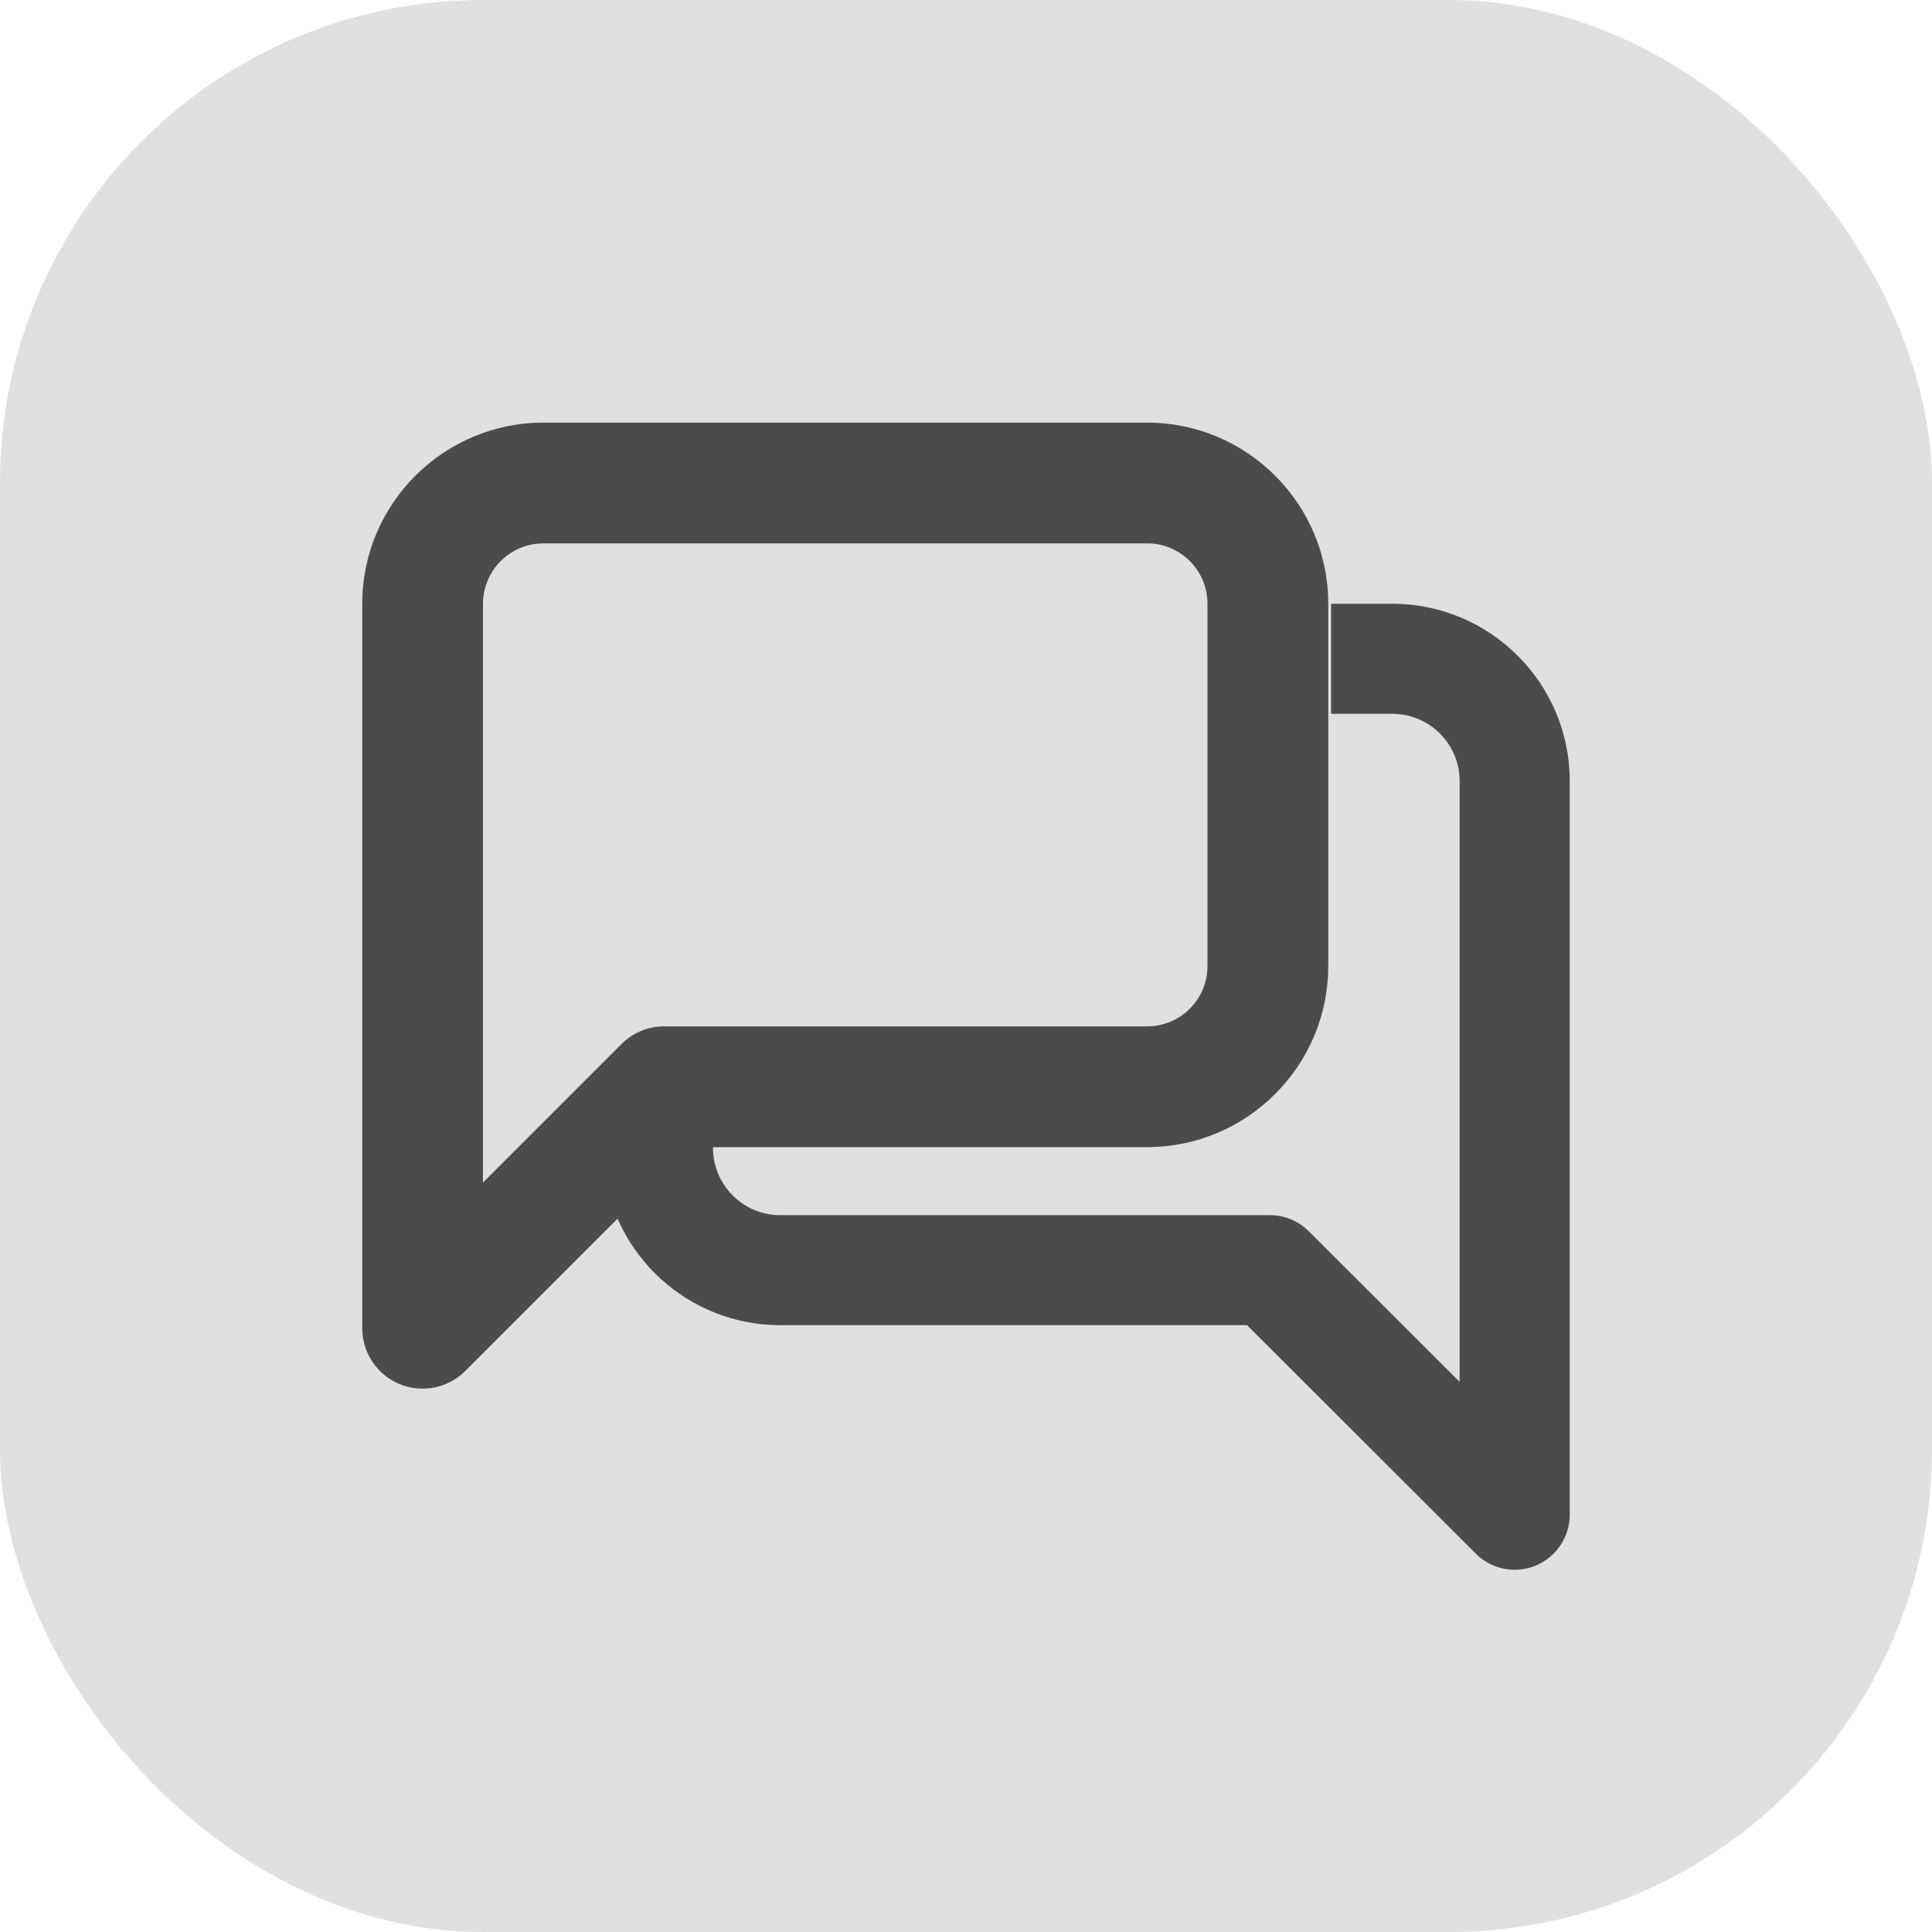 <svg width="32" height="32" viewBox="0 0 32 32" fill="none" xmlns="http://www.w3.org/2000/svg">
<rect width="32" height="32" rx="8" fill="#E0E0E0"/>
<path fill-rule="evenodd" clip-rule="evenodd" d="M23.06 10H22.047V11.823H23.06C23.675 11.823 24.176 12.322 24.176 12.936V22.888L21.678 20.394C21.507 20.223 21.275 20.127 21.033 20.127H12.924C12.309 20.127 11.809 19.626 11.809 19.012V18H11.316L10 19.315C10.152 20.793 11.405 21.949 12.924 21.949H20.655L24.443 25.733C24.617 25.907 24.851 26 25.088 26C25.205 26 25.324 25.977 25.437 25.931C25.777 25.789 26 25.457 26 25.088V12.936C26 11.318 24.682 10 23.06 10Z" fill="#4C4A4A"/>
<path fill-rule="evenodd" clip-rule="evenodd" d="M9 9C8.449 9 8 9.449 8 10V19.586L10.293 17.293C10.48 17.105 10.735 17 11 17H19C19.552 17 20 16.552 20 16V10C20 9.449 19.552 9 19 9H9ZM7 23C6.871 23 6.741 22.976 6.617 22.924C6.244 22.77 6 22.404 6 22V10C6 8.345 7.346 7 9 7H19C20.654 7 22 8.345 22 10V16C22 17.654 20.654 19 19 19H11.414L7.707 22.707C7.516 22.898 7.261 23 7 23Z" fill="#4C4A4A"/>
</svg>
